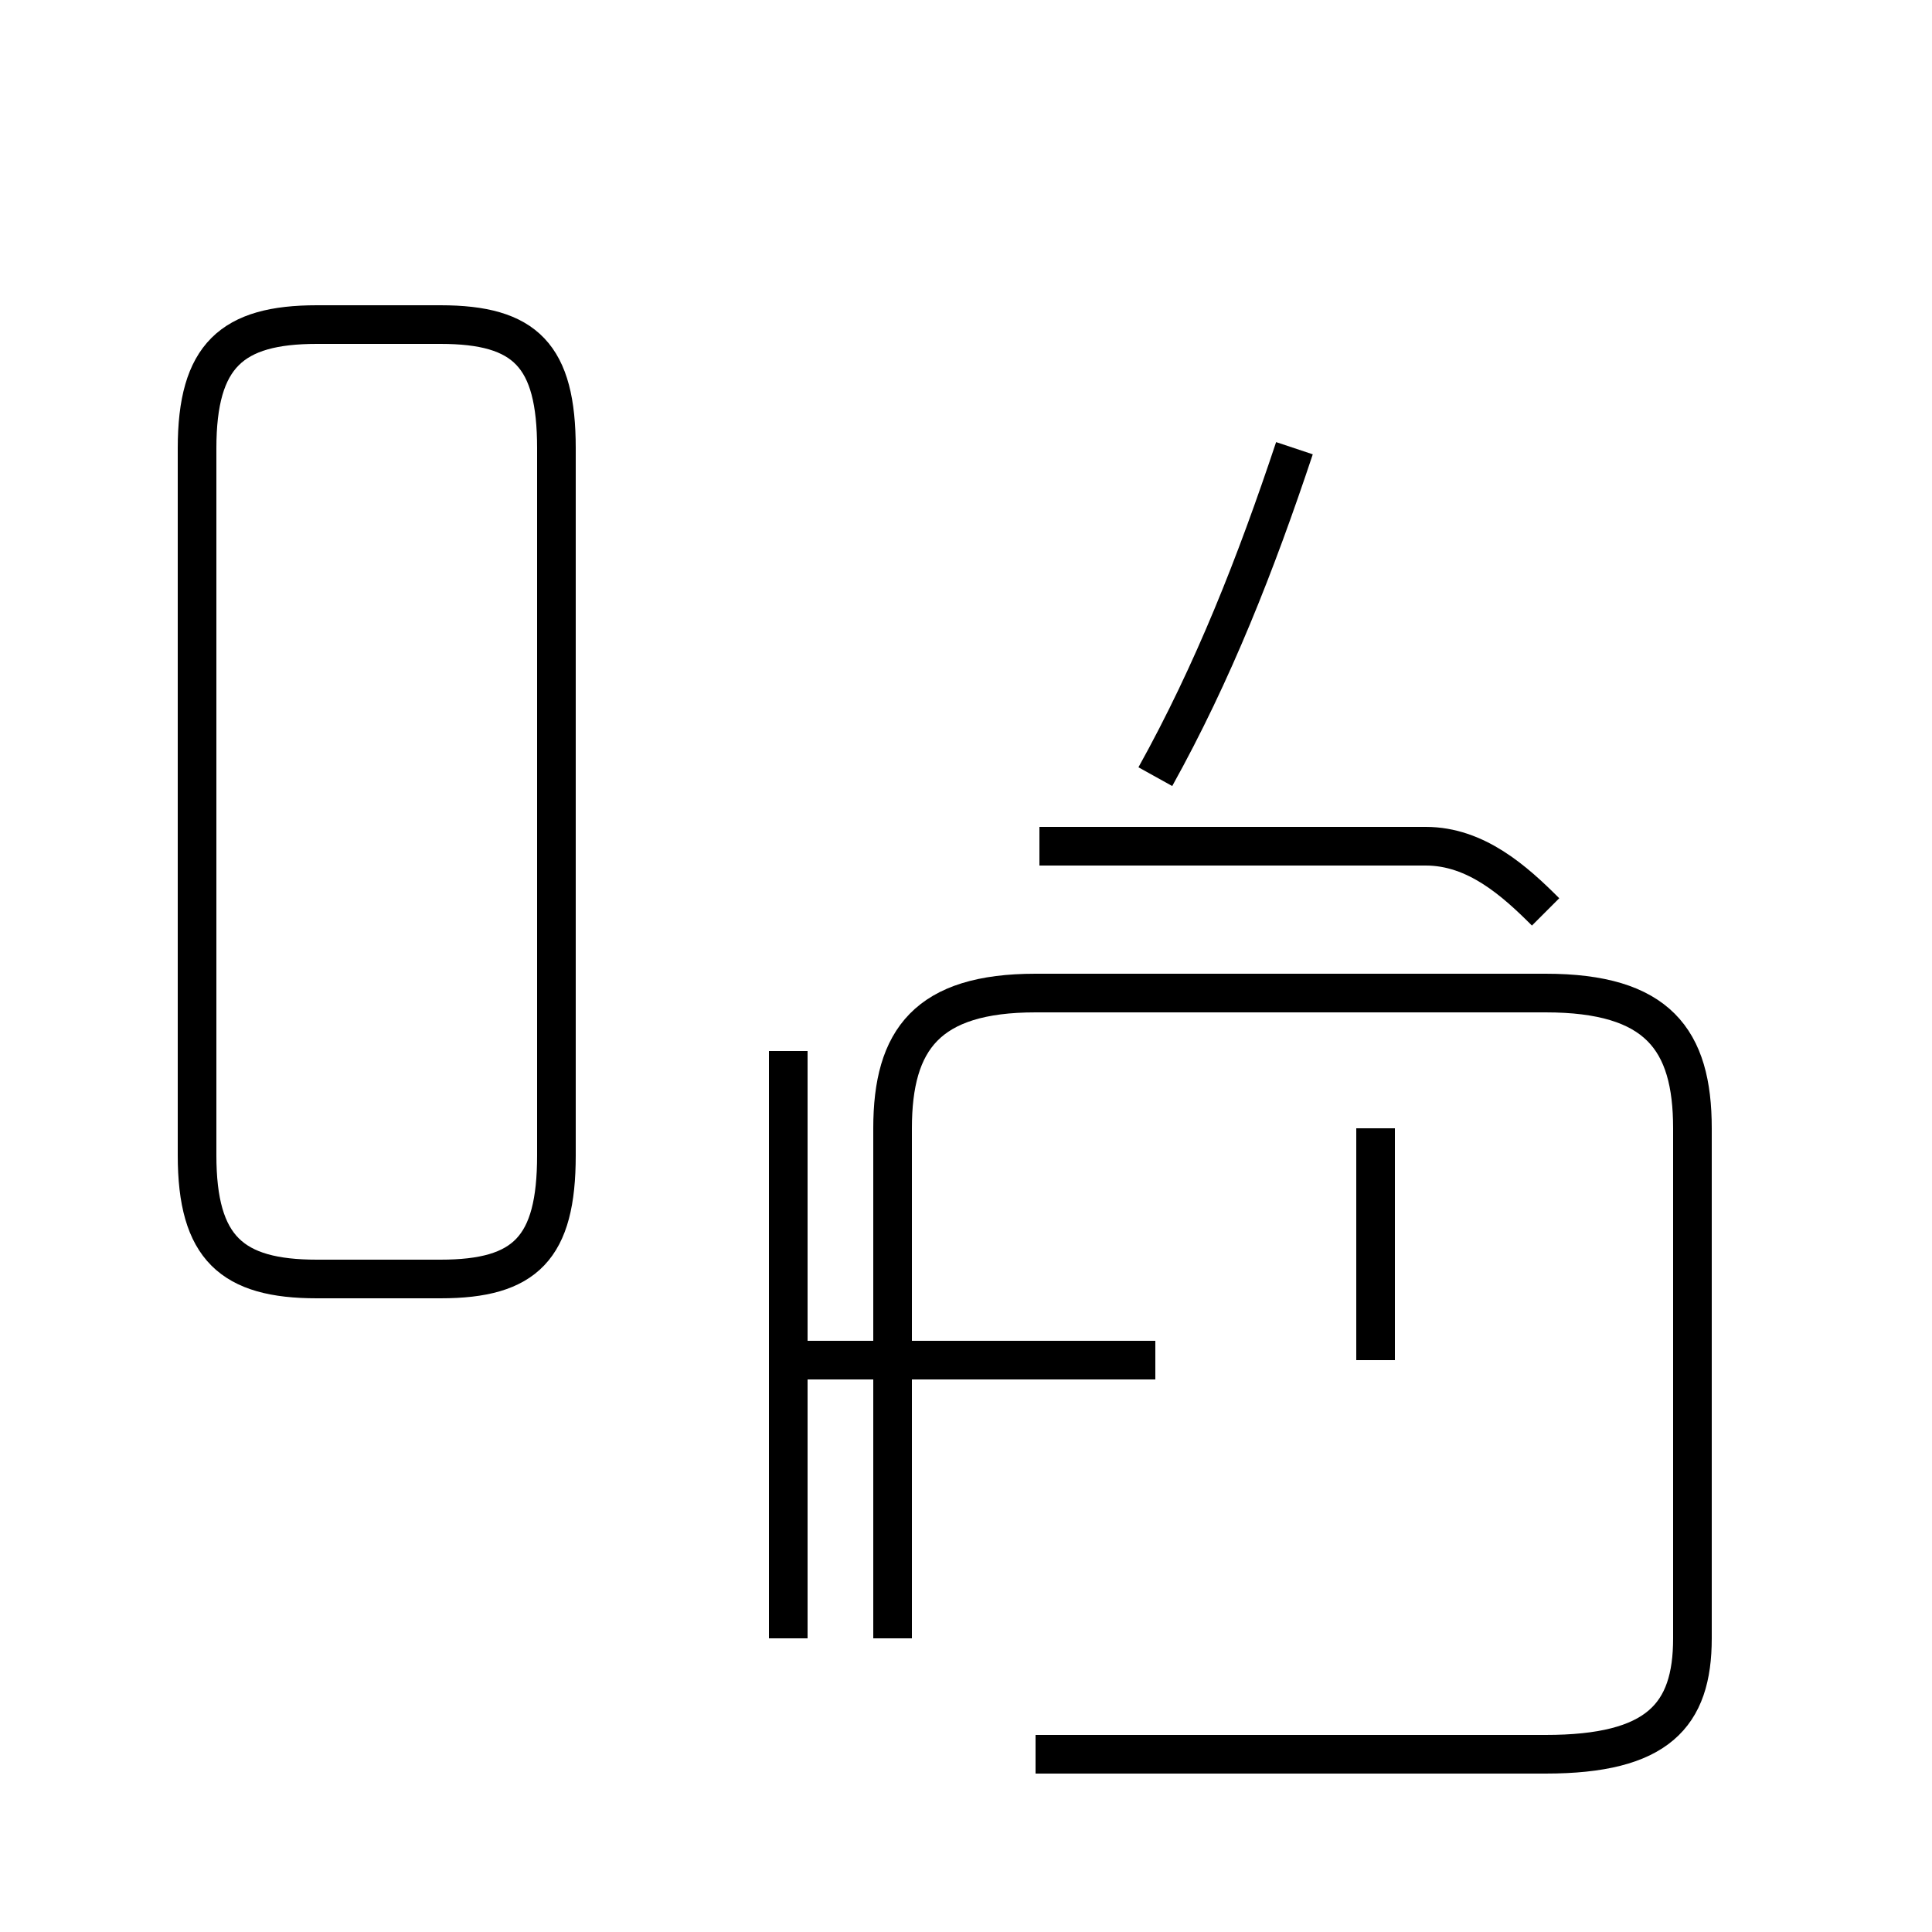 <?xml version='1.0' encoding='utf8'?>
<svg viewBox="0.0 -44.0 50.0 50.0" version="1.1" xmlns="http://www.w3.org/2000/svg">
<rect x="0.0" y="-44.0" width="50.0" height="50.0" fill="#808080" stroke="none"/>
<rect x="-1000" y="-1000" width="2000" height="2000" stroke="white" fill="white"/>
<g style="fill:none; stroke:#000000;  stroke-width:1">
<path d="M 8.2 10.9 L 11.4 10.9 C 13.6 10.9 14.4 11.7 14.4 14.1 L 14.4 32.4 C 14.4 34.8 13.6 35.6 11.4 35.6 L 8.2 35.6 C 6.0 35.6 5.1 34.8 5.1 32.4 L 5.1 14.1 C 5.1 11.7 6.0 10.9 8.2 10.9 Z M 29.9 23.9 C 31.4 26.6 32.5 29.4 33.5 32.4 M 20.4 16.8 L 20.4 1.6 M 29.9 8.8 L 20.4 8.8 M 35.6 8.8 L 35.6 14.8 M 40.0 20.4 C 39.2 21.2 38.2 22.1 36.9 22.1 L 26.9 22.1 M 26.8 -1.4 L 40.0 -1.4 C 42.9 -1.4 43.8 -0.4 43.8 1.6 L 43.8 14.8 C 43.8 17.1 42.9 18.3 40.0 18.3 L 26.8 18.3 C 24.0 18.3 23.1 17.1 23.1 14.8 L 23.1 1.6 " transform="scale(1, -1)" />
</g>
</svg>